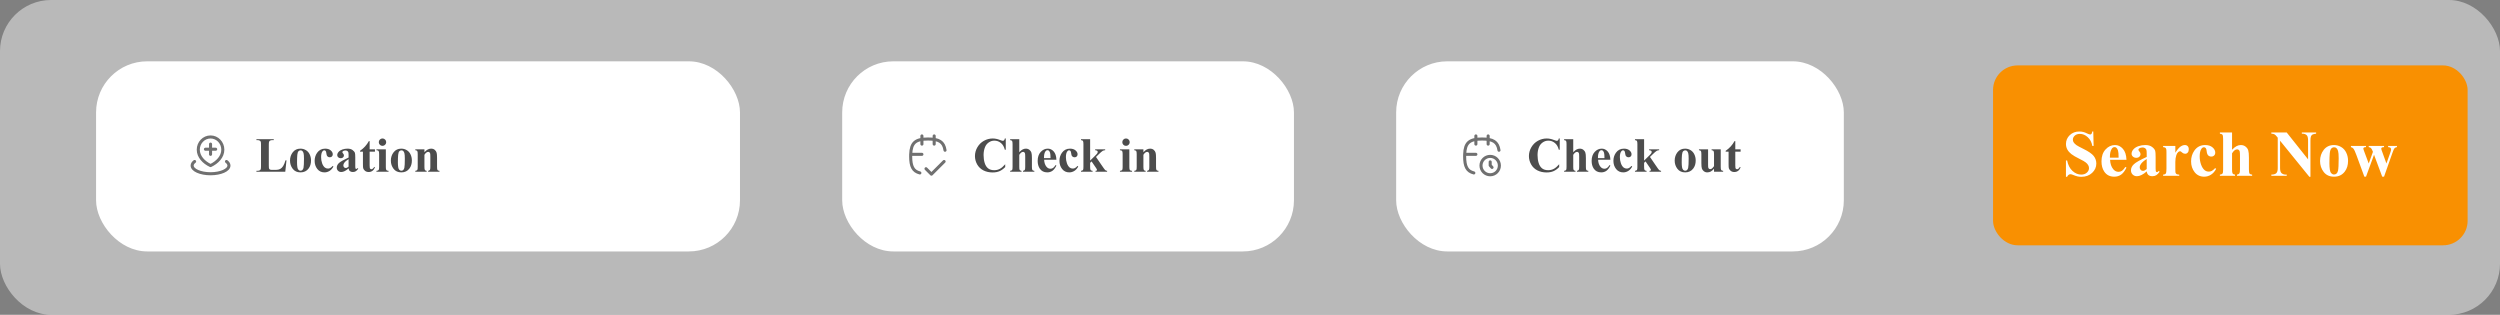 <svg width="1223" height="154" viewBox="0 0 1223 154" fill="none" xmlns="http://www.w3.org/2000/svg">
<rect x="0" y="0" width="1223" height="154" fill="#808080" stroke="none"/>
<rect width="1223" height="154" rx="25" fill="white" fill-opacity="0.45"/>
<rect x="47" y="30" width="315" height="93" rx="25" fill="white"/>
<g opacity="0.7">
<path d="M95.204 79C94.438 79.588 94 80.271 94 81C94 83.209 98.029 85 103 85C107.971 85 112 83.209 112 81C112 80.271 111.562 79.588 110.796 79M103 70.5V75.5M100.5 73H105.5M109 73.222C109 76.659 106.314 79.444 103 81C99.686 79.444 97 76.659 97 73.222C97 69.786 99.686 67 103 67C106.314 67 109 69.786 109 73.222Z" stroke="black" stroke-opacity="0.8" stroke-width="1.5" stroke-linecap="round" stroke-linejoin="round"/>
<path d="M140.152 78.422L139.555 84H125.445V83.566H125.973C126.434 83.566 126.805 83.484 127.086 83.32C127.289 83.211 127.445 83.023 127.555 82.758C127.641 82.57 127.684 82.078 127.684 81.281V70.828C127.684 70.016 127.641 69.508 127.555 69.305C127.469 69.102 127.293 68.926 127.027 68.777C126.77 68.621 126.418 68.543 125.973 68.543H125.445V68.109H133.918V68.543H133.227C132.766 68.543 132.395 68.625 132.113 68.789C131.91 68.898 131.75 69.086 131.633 69.352C131.547 69.539 131.504 70.031 131.504 70.828V80.953C131.504 81.766 131.551 82.285 131.645 82.512C131.738 82.731 131.922 82.894 132.195 83.004C132.391 83.074 132.863 83.109 133.613 83.109H134.938C135.781 83.109 136.484 82.961 137.047 82.664C137.609 82.367 138.094 81.898 138.5 81.258C138.914 80.617 139.305 79.672 139.672 78.422H140.152ZM146.984 72.715C147.938 72.715 148.824 72.961 149.645 73.453C150.465 73.945 151.086 74.644 151.508 75.551C151.938 76.457 152.152 77.449 152.152 78.527C152.152 80.082 151.758 81.383 150.969 82.43C150.016 83.695 148.699 84.328 147.02 84.328C145.371 84.328 144.102 83.75 143.211 82.594C142.32 81.438 141.875 80.098 141.875 78.574C141.875 77.004 142.328 75.637 143.234 74.473C144.148 73.301 145.398 72.715 146.984 72.715ZM147.031 73.547C146.633 73.547 146.289 73.699 146 74.004C145.719 74.301 145.531 74.894 145.438 75.785C145.352 76.668 145.309 77.898 145.309 79.477C145.309 80.312 145.363 81.094 145.473 81.82C145.559 82.375 145.742 82.797 146.023 83.086C146.305 83.375 146.625 83.519 146.984 83.519C147.336 83.519 147.629 83.422 147.863 83.227C148.168 82.961 148.371 82.59 148.473 82.113C148.629 81.371 148.707 79.871 148.707 77.613C148.707 76.285 148.633 75.375 148.484 74.883C148.336 74.383 148.117 74.019 147.828 73.793C147.625 73.629 147.359 73.547 147.031 73.547ZM162.758 81.176L163.121 81.457C162.605 82.426 161.961 83.148 161.188 83.625C160.422 84.094 159.605 84.328 158.738 84.328C157.277 84.328 156.109 83.777 155.234 82.676C154.359 81.574 153.922 80.25 153.922 78.703C153.922 77.211 154.32 75.898 155.117 74.766C156.078 73.398 157.402 72.715 159.09 72.715C160.223 72.715 161.121 73 161.785 73.57C162.457 74.141 162.793 74.777 162.793 75.481C162.793 75.926 162.656 76.281 162.383 76.547C162.117 76.812 161.766 76.945 161.328 76.945C160.867 76.945 160.484 76.793 160.18 76.488C159.883 76.184 159.699 75.641 159.629 74.859C159.582 74.367 159.469 74.023 159.289 73.828C159.109 73.633 158.898 73.535 158.656 73.535C158.281 73.535 157.961 73.734 157.695 74.133C157.289 74.734 157.086 75.656 157.086 76.898C157.086 77.93 157.25 78.918 157.578 79.863C157.906 80.801 158.355 81.5 158.926 81.961C159.355 82.297 159.863 82.465 160.449 82.465C160.832 82.465 161.195 82.375 161.539 82.195C161.883 82.016 162.289 81.676 162.758 81.176ZM170.527 82.383C169.191 83.562 167.992 84.152 166.93 84.152C166.305 84.152 165.785 83.949 165.371 83.543C164.957 83.129 164.75 82.613 164.75 81.996C164.75 81.16 165.109 80.41 165.828 79.746C166.547 79.074 168.113 78.184 170.527 77.074V75.973C170.527 75.144 170.48 74.625 170.387 74.414C170.301 74.195 170.133 74.008 169.883 73.852C169.633 73.688 169.352 73.606 169.039 73.606C168.531 73.606 168.113 73.719 167.785 73.945C167.582 74.086 167.48 74.25 167.48 74.438C167.48 74.602 167.59 74.805 167.809 75.047C168.105 75.383 168.254 75.707 168.254 76.019C168.254 76.402 168.109 76.731 167.82 77.004C167.539 77.269 167.168 77.402 166.707 77.402C166.215 77.402 165.801 77.254 165.465 76.957C165.137 76.66 164.973 76.312 164.973 75.914C164.973 75.352 165.195 74.816 165.641 74.309C166.086 73.793 166.707 73.398 167.504 73.125C168.301 72.852 169.129 72.715 169.988 72.715C171.027 72.715 171.848 72.938 172.449 73.383C173.059 73.82 173.453 74.297 173.633 74.812C173.742 75.141 173.797 75.894 173.797 77.074V81.328C173.797 81.828 173.816 82.144 173.855 82.277C173.895 82.402 173.953 82.496 174.031 82.559C174.109 82.621 174.199 82.652 174.301 82.652C174.504 82.652 174.711 82.508 174.922 82.219L175.273 82.5C174.883 83.078 174.477 83.5 174.055 83.766C173.641 84.023 173.168 84.152 172.637 84.152C172.012 84.152 171.523 84.008 171.172 83.719C170.82 83.422 170.605 82.977 170.527 82.383ZM170.527 81.527V77.859C169.582 78.414 168.879 79.008 168.418 79.641C168.113 80.062 167.961 80.488 167.961 80.918C167.961 81.277 168.09 81.594 168.348 81.867C168.543 82.078 168.816 82.184 169.168 82.184C169.559 82.184 170.012 81.965 170.527 81.527ZM180.828 69.035V73.043H183.43V74.203H180.828V80.965C180.828 81.598 180.855 82.008 180.91 82.195C180.973 82.375 181.078 82.523 181.227 82.641C181.375 82.75 181.512 82.805 181.637 82.805C182.145 82.805 182.625 82.418 183.078 81.644L183.43 81.902C182.797 83.402 181.77 84.152 180.348 84.152C179.652 84.152 179.062 83.961 178.578 83.578C178.102 83.188 177.797 82.754 177.664 82.277C177.586 82.012 177.547 81.293 177.547 80.121V74.203H176.117V73.793C177.102 73.098 177.938 72.367 178.625 71.602C179.32 70.836 179.926 69.981 180.441 69.035H180.828ZM187.109 67.734C187.617 67.734 188.047 67.914 188.398 68.273C188.75 68.625 188.926 69.051 188.926 69.551C188.926 70.051 188.746 70.477 188.387 70.828C188.035 71.18 187.609 71.356 187.109 71.356C186.609 71.356 186.184 71.18 185.832 70.828C185.48 70.477 185.305 70.051 185.305 69.551C185.305 69.051 185.48 68.625 185.832 68.273C186.184 67.914 186.609 67.734 187.109 67.734ZM188.75 73.043V81.727C188.75 82.5 188.84 82.996 189.02 83.215C189.199 83.426 189.551 83.547 190.074 83.578V84H184.156V83.578C184.641 83.562 185 83.422 185.234 83.156C185.391 82.977 185.469 82.5 185.469 81.727V75.328C185.469 74.555 185.379 74.062 185.199 73.852C185.02 73.633 184.672 73.508 184.156 73.477V73.043H188.75ZM196.32 72.715C197.273 72.715 198.16 72.961 198.98 73.453C199.801 73.945 200.422 74.644 200.844 75.551C201.273 76.457 201.488 77.449 201.488 78.527C201.488 80.082 201.094 81.383 200.305 82.43C199.352 83.695 198.035 84.328 196.355 84.328C194.707 84.328 193.438 83.75 192.547 82.594C191.656 81.438 191.211 80.098 191.211 78.574C191.211 77.004 191.664 75.637 192.57 74.473C193.484 73.301 194.734 72.715 196.32 72.715ZM196.367 73.547C195.969 73.547 195.625 73.699 195.336 74.004C195.055 74.301 194.867 74.894 194.773 75.785C194.688 76.668 194.645 77.898 194.645 79.477C194.645 80.312 194.699 81.094 194.809 81.82C194.895 82.375 195.078 82.797 195.359 83.086C195.641 83.375 195.961 83.519 196.32 83.519C196.672 83.519 196.965 83.422 197.199 83.227C197.504 82.961 197.707 82.59 197.809 82.113C197.965 81.371 198.043 79.871 198.043 77.613C198.043 76.285 197.969 75.375 197.82 74.883C197.672 74.383 197.453 74.019 197.164 73.793C196.961 73.629 196.695 73.547 196.367 73.547ZM207.629 73.043V74.461C208.191 73.852 208.73 73.41 209.246 73.137C209.762 72.856 210.316 72.715 210.91 72.715C211.621 72.715 212.211 72.914 212.68 73.312C213.148 73.703 213.461 74.191 213.617 74.777C213.742 75.223 213.805 76.078 213.805 77.344V81.609C213.805 82.453 213.879 82.981 214.027 83.191C214.184 83.394 214.504 83.523 214.988 83.578V84H209.445V83.578C209.859 83.523 210.156 83.352 210.336 83.062C210.461 82.867 210.523 82.383 210.523 81.609V76.734C210.523 75.836 210.488 75.269 210.418 75.035C210.348 74.801 210.227 74.621 210.055 74.496C209.891 74.363 209.707 74.297 209.504 74.297C208.832 74.297 208.207 74.777 207.629 75.738V81.609C207.629 82.43 207.703 82.949 207.852 83.168C208.008 83.387 208.293 83.523 208.707 83.578V84H203.164V83.578C203.625 83.531 203.953 83.383 204.148 83.133C204.281 82.961 204.348 82.453 204.348 81.609V75.422C204.348 74.594 204.27 74.078 204.113 73.875C203.965 73.672 203.648 73.539 203.164 73.477V73.043H207.629Z" fill="black"/>
</g>
<rect x="412" y="30" width="221" height="93" rx="25" fill="white"/>
<g opacity="0.7">
<path d="M461.857 79L455.657 85.2L453 82.543M457 66.5V70.5M451 66.5V70.5M451 75.5H445.517M445.517 75.5C445.506 75.821 445.5 76.154 445.5 76.5C445.5 81.409 446.641 83.752 450 84.604M445.517 75.5C445.726 69.793 447.846 68 454 68C459.368 68 461.667 69.364 462.305 73.5" stroke="black" stroke-opacity="0.8" stroke-width="1.5" stroke-linecap="round" stroke-linejoin="round"/>
<path d="M492.02 67.746V73.254H491.562C491.219 71.816 490.578 70.715 489.641 69.949C488.703 69.184 487.641 68.801 486.453 68.801C485.461 68.801 484.551 69.086 483.723 69.656C482.895 70.227 482.289 70.973 481.906 71.894C481.414 73.074 481.168 74.387 481.168 75.832C481.168 77.254 481.348 78.551 481.707 79.723C482.066 80.887 482.629 81.769 483.395 82.371C484.16 82.965 485.152 83.262 486.371 83.262C487.371 83.262 488.285 83.043 489.113 82.606C489.949 82.168 490.828 81.414 491.75 80.344V81.715C490.859 82.644 489.93 83.32 488.961 83.742C488 84.156 486.875 84.363 485.586 84.363C483.891 84.363 482.383 84.023 481.062 83.344C479.75 82.664 478.734 81.688 478.016 80.414C477.305 79.141 476.949 77.785 476.949 76.348C476.949 74.832 477.344 73.394 478.133 72.035C478.93 70.676 480 69.621 481.344 68.871C482.695 68.121 484.129 67.746 485.645 67.746C486.762 67.746 487.941 67.988 489.184 68.473C489.902 68.754 490.359 68.894 490.555 68.894C490.805 68.894 491.02 68.805 491.199 68.625C491.387 68.438 491.508 68.144 491.562 67.746H492.02ZM498.629 68.109V74.449C499.23 73.816 499.781 73.371 500.281 73.113C500.781 72.848 501.301 72.715 501.84 72.715C502.527 72.715 503.113 72.91 503.598 73.301C504.09 73.691 504.414 74.152 504.57 74.684C504.734 75.207 504.816 76.094 504.816 77.344V81.621C504.816 82.457 504.895 82.981 505.051 83.191C505.207 83.394 505.523 83.523 506 83.578V84H500.445V83.578C500.836 83.523 501.129 83.367 501.324 83.109C501.465 82.906 501.535 82.41 501.535 81.621V76.734C501.535 75.828 501.5 75.262 501.43 75.035C501.359 74.801 501.238 74.621 501.066 74.496C500.902 74.363 500.715 74.297 500.504 74.297C500.191 74.297 499.887 74.406 499.59 74.625C499.293 74.836 498.973 75.211 498.629 75.75V81.621C498.629 82.402 498.688 82.891 498.805 83.086C498.953 83.352 499.258 83.516 499.719 83.578V84H494.164V83.578C494.625 83.531 494.953 83.383 495.148 83.133C495.281 82.961 495.348 82.457 495.348 81.621V70.488C495.348 69.66 495.27 69.144 495.113 68.941C494.965 68.738 494.648 68.606 494.164 68.543V68.109H498.629ZM516.793 78.129H510.781C510.852 79.582 511.238 80.731 511.941 81.574C512.48 82.223 513.129 82.547 513.887 82.547C514.355 82.547 514.781 82.418 515.164 82.16C515.547 81.894 515.957 81.422 516.395 80.742L516.793 81C516.199 82.211 515.543 83.07 514.824 83.578C514.105 84.078 513.273 84.328 512.328 84.328C510.703 84.328 509.473 83.703 508.637 82.453C507.965 81.445 507.629 80.195 507.629 78.703C507.629 76.875 508.121 75.422 509.105 74.344C510.098 73.258 511.258 72.715 512.586 72.715C513.695 72.715 514.656 73.172 515.469 74.086C516.289 74.992 516.73 76.34 516.793 78.129ZM513.91 77.344C513.91 76.086 513.84 75.223 513.699 74.754C513.566 74.285 513.355 73.93 513.066 73.688C512.902 73.547 512.684 73.477 512.41 73.477C512.004 73.477 511.672 73.676 511.414 74.074C510.953 74.769 510.723 75.723 510.723 76.934V77.344H513.91ZM527.117 81.176L527.48 81.457C526.965 82.426 526.32 83.148 525.547 83.625C524.781 84.094 523.965 84.328 523.098 84.328C521.637 84.328 520.469 83.777 519.594 82.676C518.719 81.574 518.281 80.25 518.281 78.703C518.281 77.211 518.68 75.898 519.477 74.766C520.438 73.398 521.762 72.715 523.449 72.715C524.582 72.715 525.48 73 526.145 73.57C526.816 74.141 527.152 74.777 527.152 75.481C527.152 75.926 527.016 76.281 526.742 76.547C526.477 76.812 526.125 76.945 525.688 76.945C525.227 76.945 524.844 76.793 524.539 76.488C524.242 76.184 524.059 75.641 523.988 74.859C523.941 74.367 523.828 74.023 523.648 73.828C523.469 73.633 523.258 73.535 523.016 73.535C522.641 73.535 522.32 73.734 522.055 74.133C521.648 74.734 521.445 75.656 521.445 76.898C521.445 77.93 521.609 78.918 521.938 79.863C522.266 80.801 522.715 81.5 523.285 81.961C523.715 82.297 524.223 82.465 524.809 82.465C525.191 82.465 525.555 82.375 525.898 82.195C526.242 82.016 526.648 81.676 527.117 81.176ZM533.293 68.109V78.562L535.836 76.066C536.359 75.559 536.684 75.191 536.809 74.965C536.941 74.738 537.008 74.519 537.008 74.309C537.008 74.098 536.922 73.922 536.75 73.781C536.578 73.641 536.242 73.539 535.742 73.477V73.043H540.652V73.477C540.184 73.5 539.773 73.613 539.422 73.816C539.07 74.012 538.383 74.609 537.359 75.609L536.164 76.781L538.742 80.555C539.781 82.086 540.398 82.945 540.594 83.133C540.859 83.398 541.195 83.547 541.602 83.578V84H535.941V83.578C536.191 83.578 536.371 83.531 536.48 83.438C536.598 83.344 536.656 83.242 536.656 83.133C536.656 82.953 536.492 82.621 536.164 82.137L533.996 78.961L533.293 79.652V81.621C533.293 82.457 533.371 82.981 533.527 83.191C533.684 83.394 534.004 83.523 534.488 83.578V84H528.828V83.578C529.289 83.531 529.617 83.383 529.812 83.133C529.945 82.961 530.012 82.457 530.012 81.621V70.488C530.012 69.66 529.934 69.144 529.777 68.941C529.629 68.738 529.312 68.606 528.828 68.543V68.109H533.293ZM550.836 67.734C551.344 67.734 551.773 67.914 552.125 68.273C552.477 68.625 552.652 69.051 552.652 69.551C552.652 70.051 552.473 70.477 552.113 70.828C551.762 71.18 551.336 71.356 550.836 71.356C550.336 71.356 549.91 71.18 549.559 70.828C549.207 70.477 549.031 70.051 549.031 69.551C549.031 69.051 549.207 68.625 549.559 68.273C549.91 67.914 550.336 67.734 550.836 67.734ZM552.477 73.043V81.727C552.477 82.5 552.566 82.996 552.746 83.215C552.926 83.426 553.277 83.547 553.801 83.578V84H547.883V83.578C548.367 83.562 548.727 83.422 548.961 83.156C549.117 82.977 549.195 82.5 549.195 81.727V75.328C549.195 74.555 549.105 74.062 548.926 73.852C548.746 73.633 548.398 73.508 547.883 73.477V73.043H552.477ZM559.355 73.043V74.461C559.918 73.852 560.457 73.41 560.973 73.137C561.488 72.856 562.043 72.715 562.637 72.715C563.348 72.715 563.938 72.914 564.406 73.312C564.875 73.703 565.188 74.191 565.344 74.777C565.469 75.223 565.531 76.078 565.531 77.344V81.609C565.531 82.453 565.605 82.981 565.754 83.191C565.91 83.394 566.23 83.523 566.715 83.578V84H561.172V83.578C561.586 83.523 561.883 83.352 562.062 83.062C562.188 82.867 562.25 82.383 562.25 81.609V76.734C562.25 75.836 562.215 75.269 562.145 75.035C562.074 74.801 561.953 74.621 561.781 74.496C561.617 74.363 561.434 74.297 561.23 74.297C560.559 74.297 559.934 74.777 559.355 75.738V81.609C559.355 82.43 559.43 82.949 559.578 83.168C559.734 83.387 560.02 83.523 560.434 83.578V84H554.891V83.578C555.352 83.531 555.68 83.383 555.875 83.133C556.008 82.961 556.074 82.453 556.074 81.609V75.422C556.074 74.594 555.996 74.078 555.84 73.875C555.691 73.672 555.375 73.539 554.891 73.477V73.043H559.355Z" fill="black"/>
</g>
<rect x="683" y="30" width="219" height="93" rx="25" fill="white"/>
<g opacity="0.7">
<path d="M729 79.2V80.888L729.9 81.9M728 66.5V70.5M722 66.5V70.5M722 75.5H716.517M716.517 75.5C716.506 75.821 716.5 76.154 716.5 76.5C716.5 81.409 717.641 83.752 721 84.604M716.517 75.5C716.726 69.793 718.846 68 725 68C730.368 68 732.667 69.364 733.305 73.5M733.5 81C733.5 83.485 731.485 85.5 729 85.5C726.515 85.5 724.5 83.485 724.5 81C724.5 78.515 726.515 76.5 729 76.5C731.485 76.5 733.5 78.515 733.5 81Z" stroke="black" stroke-opacity="0.8" stroke-width="1.5" stroke-linecap="round" stroke-linejoin="round"/>
<path d="M763.02 67.746V73.254H762.562C762.219 71.816 761.578 70.715 760.641 69.949C759.703 69.184 758.641 68.801 757.453 68.801C756.461 68.801 755.551 69.086 754.723 69.656C753.895 70.227 753.289 70.973 752.906 71.894C752.414 73.074 752.168 74.387 752.168 75.832C752.168 77.254 752.348 78.551 752.707 79.723C753.066 80.887 753.629 81.769 754.395 82.371C755.16 82.965 756.152 83.262 757.371 83.262C758.371 83.262 759.285 83.043 760.113 82.606C760.949 82.168 761.828 81.414 762.75 80.344V81.715C761.859 82.644 760.93 83.32 759.961 83.742C759 84.156 757.875 84.363 756.586 84.363C754.891 84.363 753.383 84.023 752.062 83.344C750.75 82.664 749.734 81.688 749.016 80.414C748.305 79.141 747.949 77.785 747.949 76.348C747.949 74.832 748.344 73.394 749.133 72.035C749.93 70.676 751 69.621 752.344 68.871C753.695 68.121 755.129 67.746 756.645 67.746C757.762 67.746 758.941 67.988 760.184 68.473C760.902 68.754 761.359 68.894 761.555 68.894C761.805 68.894 762.02 68.805 762.199 68.625C762.387 68.438 762.508 68.144 762.562 67.746H763.02ZM769.629 68.109V74.449C770.23 73.816 770.781 73.371 771.281 73.113C771.781 72.848 772.301 72.715 772.84 72.715C773.527 72.715 774.113 72.91 774.598 73.301C775.09 73.691 775.414 74.152 775.57 74.684C775.734 75.207 775.816 76.094 775.816 77.344V81.621C775.816 82.457 775.895 82.981 776.051 83.191C776.207 83.394 776.523 83.523 777 83.578V84H771.445V83.578C771.836 83.523 772.129 83.367 772.324 83.109C772.465 82.906 772.535 82.41 772.535 81.621V76.734C772.535 75.828 772.5 75.262 772.43 75.035C772.359 74.801 772.238 74.621 772.066 74.496C771.902 74.363 771.715 74.297 771.504 74.297C771.191 74.297 770.887 74.406 770.59 74.625C770.293 74.836 769.973 75.211 769.629 75.75V81.621C769.629 82.402 769.688 82.891 769.805 83.086C769.953 83.352 770.258 83.516 770.719 83.578V84H765.164V83.578C765.625 83.531 765.953 83.383 766.148 83.133C766.281 82.961 766.348 82.457 766.348 81.621V70.488C766.348 69.66 766.27 69.144 766.113 68.941C765.965 68.738 765.648 68.606 765.164 68.543V68.109H769.629ZM787.793 78.129H781.781C781.852 79.582 782.238 80.731 782.941 81.574C783.48 82.223 784.129 82.547 784.887 82.547C785.355 82.547 785.781 82.418 786.164 82.16C786.547 81.894 786.957 81.422 787.395 80.742L787.793 81C787.199 82.211 786.543 83.07 785.824 83.578C785.105 84.078 784.273 84.328 783.328 84.328C781.703 84.328 780.473 83.703 779.637 82.453C778.965 81.445 778.629 80.195 778.629 78.703C778.629 76.875 779.121 75.422 780.105 74.344C781.098 73.258 782.258 72.715 783.586 72.715C784.695 72.715 785.656 73.172 786.469 74.086C787.289 74.992 787.73 76.34 787.793 78.129ZM784.91 77.344C784.91 76.086 784.84 75.223 784.699 74.754C784.566 74.285 784.355 73.93 784.066 73.688C783.902 73.547 783.684 73.477 783.41 73.477C783.004 73.477 782.672 73.676 782.414 74.074C781.953 74.769 781.723 75.723 781.723 76.934V77.344H784.91ZM798.117 81.176L798.48 81.457C797.965 82.426 797.32 83.148 796.547 83.625C795.781 84.094 794.965 84.328 794.098 84.328C792.637 84.328 791.469 83.777 790.594 82.676C789.719 81.574 789.281 80.25 789.281 78.703C789.281 77.211 789.68 75.898 790.477 74.766C791.438 73.398 792.762 72.715 794.449 72.715C795.582 72.715 796.48 73 797.145 73.57C797.816 74.141 798.152 74.777 798.152 75.481C798.152 75.926 798.016 76.281 797.742 76.547C797.477 76.812 797.125 76.945 796.688 76.945C796.227 76.945 795.844 76.793 795.539 76.488C795.242 76.184 795.059 75.641 794.988 74.859C794.941 74.367 794.828 74.023 794.648 73.828C794.469 73.633 794.258 73.535 794.016 73.535C793.641 73.535 793.32 73.734 793.055 74.133C792.648 74.734 792.445 75.656 792.445 76.898C792.445 77.93 792.609 78.918 792.938 79.863C793.266 80.801 793.715 81.5 794.285 81.961C794.715 82.297 795.223 82.465 795.809 82.465C796.191 82.465 796.555 82.375 796.898 82.195C797.242 82.016 797.648 81.676 798.117 81.176ZM804.293 68.109V78.562L806.836 76.066C807.359 75.559 807.684 75.191 807.809 74.965C807.941 74.738 808.008 74.519 808.008 74.309C808.008 74.098 807.922 73.922 807.75 73.781C807.578 73.641 807.242 73.539 806.742 73.477V73.043H811.652V73.477C811.184 73.5 810.773 73.613 810.422 73.816C810.07 74.012 809.383 74.609 808.359 75.609L807.164 76.781L809.742 80.555C810.781 82.086 811.398 82.945 811.594 83.133C811.859 83.398 812.195 83.547 812.602 83.578V84H806.941V83.578C807.191 83.578 807.371 83.531 807.48 83.438C807.598 83.344 807.656 83.242 807.656 83.133C807.656 82.953 807.492 82.621 807.164 82.137L804.996 78.961L804.293 79.652V81.621C804.293 82.457 804.371 82.981 804.527 83.191C804.684 83.394 805.004 83.523 805.488 83.578V84H799.828V83.578C800.289 83.531 800.617 83.383 800.812 83.133C800.945 82.961 801.012 82.457 801.012 81.621V70.488C801.012 69.66 800.934 69.144 800.777 68.941C800.629 68.738 800.312 68.606 799.828 68.543V68.109H804.293ZM824.367 72.715C825.32 72.715 826.207 72.961 827.027 73.453C827.848 73.945 828.469 74.644 828.891 75.551C829.32 76.457 829.535 77.449 829.535 78.527C829.535 80.082 829.141 81.383 828.352 82.43C827.398 83.695 826.082 84.328 824.402 84.328C822.754 84.328 821.484 83.75 820.594 82.594C819.703 81.438 819.258 80.098 819.258 78.574C819.258 77.004 819.711 75.637 820.617 74.473C821.531 73.301 822.781 72.715 824.367 72.715ZM824.414 73.547C824.016 73.547 823.672 73.699 823.383 74.004C823.102 74.301 822.914 74.894 822.82 75.785C822.734 76.668 822.691 77.898 822.691 79.477C822.691 80.312 822.746 81.094 822.855 81.82C822.941 82.375 823.125 82.797 823.406 83.086C823.688 83.375 824.008 83.519 824.367 83.519C824.719 83.519 825.012 83.422 825.246 83.227C825.551 82.961 825.754 82.59 825.855 82.113C826.012 81.371 826.09 79.871 826.09 77.613C826.09 76.285 826.016 75.375 825.867 74.883C825.719 74.383 825.5 74.019 825.211 73.793C825.008 73.629 824.742 73.547 824.414 73.547ZM841.781 73.043V81.621C841.781 82.457 841.859 82.981 842.016 83.191C842.172 83.394 842.488 83.523 842.965 83.578V84H838.5V82.535C837.977 83.16 837.453 83.617 836.93 83.906C836.406 84.188 835.82 84.328 835.172 84.328C834.555 84.328 834.004 84.141 833.52 83.766C833.043 83.383 832.723 82.938 832.559 82.43C832.395 81.922 832.312 81.035 832.312 79.769V75.422C832.312 74.594 832.234 74.078 832.078 73.875C831.93 73.672 831.613 73.539 831.129 73.477V73.043H835.594V80.531C835.594 81.312 835.629 81.816 835.699 82.043C835.777 82.269 835.895 82.441 836.051 82.559C836.215 82.676 836.402 82.734 836.613 82.734C836.895 82.734 837.148 82.66 837.375 82.512C837.688 82.309 838.062 81.898 838.5 81.281V75.422C838.5 74.594 838.422 74.078 838.266 73.875C838.117 73.672 837.801 73.539 837.316 73.477V73.043H841.781ZM848.906 69.035V73.043H851.508V74.203H848.906V80.965C848.906 81.598 848.934 82.008 848.988 82.195C849.051 82.375 849.156 82.523 849.305 82.641C849.453 82.75 849.59 82.805 849.715 82.805C850.223 82.805 850.703 82.418 851.156 81.644L851.508 81.902C850.875 83.402 849.848 84.152 848.426 84.152C847.73 84.152 847.141 83.961 846.656 83.578C846.18 83.188 845.875 82.754 845.742 82.277C845.664 82.012 845.625 81.293 845.625 80.121V74.203H844.195V73.793C845.18 73.098 846.016 72.367 846.703 71.602C847.398 70.836 848.004 69.981 848.52 69.035H848.906Z" fill="black"/>
</g>
<rect x="975" y="32" width="232.163" height="88" rx="12" fill="#F99001"/>
<path d="M1024.03 64.328L1024.2 71.391H1023.56C1023.26 69.62 1022.52 68.198 1021.33 67.125C1020.15 66.042 1018.88 65.5 1017.5 65.5C1016.44 65.5 1015.59 65.787 1014.97 66.359C1014.35 66.922 1014.05 67.573 1014.05 68.312C1014.05 68.781 1014.16 69.198 1014.38 69.562C1014.68 70.052 1015.16 70.537 1015.83 71.016C1016.32 71.359 1017.45 71.969 1019.22 72.844C1021.7 74.062 1023.37 75.213 1024.23 76.297C1025.09 77.38 1025.52 78.62 1025.52 80.016C1025.52 81.787 1024.82 83.312 1023.44 84.594C1022.06 85.865 1020.31 86.5 1018.19 86.5C1017.52 86.5 1016.89 86.432 1016.3 86.297C1015.7 86.162 1014.96 85.906 1014.06 85.531C1013.56 85.323 1013.15 85.219 1012.83 85.219C1012.56 85.219 1012.27 85.323 1011.97 85.531C1011.67 85.74 1011.42 86.057 1011.23 86.484H1010.66V78.484H1011.23C1011.69 80.734 1012.57 82.453 1013.88 83.641C1015.19 84.818 1016.6 85.406 1018.11 85.406C1019.28 85.406 1020.2 85.088 1020.89 84.453C1021.59 83.818 1021.94 83.078 1021.94 82.234C1021.94 81.734 1021.8 81.25 1021.53 80.781C1021.27 80.312 1020.87 79.87 1020.33 79.453C1019.79 79.026 1018.83 78.474 1017.45 77.797C1015.53 76.849 1014.14 76.042 1013.3 75.375C1012.45 74.708 1011.8 73.963 1011.34 73.141C1010.9 72.318 1010.67 71.412 1010.67 70.422C1010.67 68.734 1011.29 67.297 1012.53 66.109C1013.77 64.922 1015.33 64.328 1017.22 64.328C1017.91 64.328 1018.57 64.412 1019.22 64.578C1019.71 64.703 1020.3 64.938 1021 65.281C1021.71 65.615 1022.2 65.781 1022.48 65.781C1022.76 65.781 1022.97 65.698 1023.12 65.531C1023.28 65.365 1023.43 64.963 1023.56 64.328H1024.03ZM1040.27 78.172H1032.25C1032.34 80.109 1032.86 81.641 1033.8 82.766C1034.52 83.63 1035.38 84.062 1036.39 84.062C1037.02 84.062 1037.58 83.891 1038.09 83.547C1038.6 83.193 1039.15 82.562 1039.73 81.656L1040.27 82C1039.47 83.615 1038.6 84.76 1037.64 85.438C1036.68 86.104 1035.57 86.438 1034.31 86.438C1032.15 86.438 1030.51 85.604 1029.39 83.938C1028.49 82.594 1028.05 80.927 1028.05 78.938C1028.05 76.5 1028.7 74.562 1030.02 73.125C1031.34 71.677 1032.89 70.953 1034.66 70.953C1036.14 70.953 1037.42 71.562 1038.5 72.781C1039.59 73.99 1040.18 75.787 1040.27 78.172ZM1036.42 77.125C1036.42 75.448 1036.33 74.297 1036.14 73.672C1035.96 73.047 1035.68 72.573 1035.3 72.25C1035.08 72.062 1034.79 71.969 1034.42 71.969C1033.88 71.969 1033.44 72.234 1033.09 72.766C1032.48 73.693 1032.17 74.963 1032.17 76.578V77.125H1036.42ZM1050.17 83.844C1048.39 85.417 1046.79 86.203 1045.38 86.203C1044.54 86.203 1043.85 85.932 1043.3 85.391C1042.74 84.838 1042.47 84.151 1042.47 83.328C1042.47 82.213 1042.95 81.213 1043.91 80.328C1044.86 79.432 1046.95 78.245 1050.17 76.766V75.297C1050.17 74.193 1050.11 73.5 1049.98 73.219C1049.87 72.927 1049.65 72.677 1049.31 72.469C1048.98 72.25 1048.6 72.141 1048.19 72.141C1047.51 72.141 1046.95 72.292 1046.52 72.594C1046.24 72.781 1046.11 73 1046.11 73.25C1046.11 73.469 1046.26 73.74 1046.55 74.062C1046.94 74.51 1047.14 74.943 1047.14 75.359C1047.14 75.87 1046.95 76.307 1046.56 76.672C1046.19 77.026 1045.69 77.203 1045.08 77.203C1044.42 77.203 1043.87 77.005 1043.42 76.609C1042.98 76.213 1042.77 75.75 1042.77 75.219C1042.77 74.469 1043.06 73.755 1043.66 73.078C1044.25 72.391 1045.08 71.865 1046.14 71.5C1047.2 71.135 1048.31 70.953 1049.45 70.953C1050.84 70.953 1051.93 71.25 1052.73 71.844C1053.55 72.427 1054.07 73.062 1054.31 73.75C1054.46 74.188 1054.53 75.193 1054.53 76.766V82.438C1054.53 83.104 1054.56 83.526 1054.61 83.703C1054.66 83.87 1054.74 83.995 1054.84 84.078C1054.95 84.162 1055.07 84.203 1055.2 84.203C1055.47 84.203 1055.75 84.01 1056.03 83.625L1056.5 84C1055.98 84.771 1055.44 85.333 1054.88 85.688C1054.32 86.031 1053.69 86.203 1052.98 86.203C1052.15 86.203 1051.5 86.01 1051.03 85.625C1050.56 85.229 1050.28 84.635 1050.17 83.844ZM1050.17 82.703V77.812C1048.91 78.552 1047.97 79.344 1047.36 80.188C1046.95 80.75 1046.75 81.318 1046.75 81.891C1046.75 82.37 1046.92 82.792 1047.27 83.156C1047.53 83.438 1047.89 83.578 1048.36 83.578C1048.88 83.578 1049.48 83.287 1050.17 82.703ZM1064.17 71.391V74.703C1065.14 73.193 1065.99 72.193 1066.72 71.703C1067.45 71.203 1068.15 70.953 1068.83 70.953C1069.41 70.953 1069.88 71.135 1070.22 71.5C1070.57 71.854 1070.75 72.359 1070.75 73.016C1070.75 73.713 1070.58 74.255 1070.23 74.641C1069.9 75.026 1069.49 75.219 1069.02 75.219C1068.46 75.219 1067.98 75.042 1067.58 74.688C1067.17 74.333 1066.93 74.135 1066.86 74.094C1066.76 74.031 1066.64 74 1066.5 74C1066.2 74 1065.91 74.115 1065.64 74.344C1065.21 74.698 1064.89 75.203 1064.67 75.859C1064.34 76.87 1064.17 77.984 1064.17 79.203V82.562L1064.19 83.438C1064.19 84.031 1064.22 84.412 1064.3 84.578C1064.42 84.859 1064.6 85.068 1064.84 85.203C1065.09 85.328 1065.51 85.406 1066.09 85.438V86H1058.2V85.438C1058.84 85.385 1059.27 85.213 1059.48 84.922C1059.71 84.62 1059.83 83.833 1059.83 82.562V74.484C1059.83 73.651 1059.79 73.12 1059.7 72.891C1059.6 72.599 1059.45 72.385 1059.25 72.25C1059.05 72.115 1058.7 72.021 1058.2 71.969V71.391H1064.17ZM1083.66 82.234L1084.14 82.609C1083.45 83.901 1082.59 84.865 1081.56 85.5C1080.54 86.125 1079.45 86.438 1078.3 86.438C1076.35 86.438 1074.79 85.703 1073.62 84.234C1072.46 82.766 1071.88 81 1071.88 78.938C1071.88 76.948 1072.41 75.198 1073.47 73.688C1074.75 71.865 1076.52 70.953 1078.77 70.953C1080.28 70.953 1081.47 71.333 1082.36 72.094C1083.26 72.854 1083.7 73.703 1083.7 74.641C1083.7 75.234 1083.52 75.708 1083.16 76.062C1082.8 76.417 1082.33 76.594 1081.75 76.594C1081.14 76.594 1080.62 76.391 1080.22 75.984C1079.82 75.578 1079.58 74.854 1079.48 73.812C1079.42 73.156 1079.27 72.698 1079.03 72.438C1078.79 72.177 1078.51 72.047 1078.19 72.047C1077.69 72.047 1077.26 72.312 1076.91 72.844C1076.36 73.646 1076.09 74.875 1076.09 76.531C1076.09 77.906 1076.31 79.224 1076.75 80.484C1077.19 81.734 1077.79 82.667 1078.55 83.281C1079.12 83.729 1079.8 83.953 1080.58 83.953C1081.09 83.953 1081.57 83.833 1082.03 83.594C1082.49 83.354 1083.03 82.901 1083.66 82.234ZM1091.92 64.812V73.266C1092.72 72.422 1093.46 71.828 1094.12 71.484C1094.79 71.13 1095.48 70.953 1096.2 70.953C1097.12 70.953 1097.9 71.213 1098.55 71.734C1099.2 72.255 1099.64 72.87 1099.84 73.578C1100.06 74.276 1100.17 75.458 1100.17 77.125V82.828C1100.17 83.943 1100.28 84.641 1100.48 84.922C1100.69 85.193 1101.11 85.365 1101.75 85.438V86H1094.34V85.438C1094.86 85.365 1095.26 85.156 1095.52 84.812C1095.7 84.542 1095.8 83.88 1095.8 82.828V76.312C1095.8 75.104 1095.75 74.349 1095.66 74.047C1095.56 73.734 1095.4 73.495 1095.17 73.328C1094.95 73.151 1094.7 73.062 1094.42 73.062C1094.01 73.062 1093.6 73.208 1093.2 73.5C1092.81 73.781 1092.38 74.281 1091.92 75V82.828C1091.92 83.87 1092 84.521 1092.16 84.781C1092.35 85.135 1092.76 85.354 1093.38 85.438V86H1085.97V85.438C1086.58 85.375 1087.02 85.177 1087.28 84.844C1087.46 84.615 1087.55 83.943 1087.55 82.828V67.984C1087.55 66.88 1087.44 66.193 1087.23 65.922C1087.04 65.651 1086.61 65.474 1085.97 65.391V64.812H1091.92ZM1118.66 64.812L1129.11 77.953V68.844C1129.11 67.573 1128.93 66.713 1128.56 66.266C1128.06 65.662 1127.22 65.37 1126.05 65.391V64.812H1133.05V65.391C1132.15 65.505 1131.55 65.656 1131.23 65.844C1130.93 66.021 1130.69 66.318 1130.52 66.734C1130.35 67.141 1130.27 67.844 1130.27 68.844V86.484H1129.73L1115.41 68.844V82.312C1115.41 83.531 1115.68 84.354 1116.23 84.781C1116.8 85.208 1117.44 85.422 1118.16 85.422H1118.66V86H1111.14V85.422C1112.31 85.412 1113.12 85.172 1113.58 84.703C1114.04 84.234 1114.27 83.438 1114.27 82.312V67.359L1113.81 66.797C1113.36 66.234 1112.97 65.865 1112.62 65.688C1112.28 65.51 1111.79 65.412 1111.14 65.391V64.812H1118.66ZM1141.78 70.953C1143.05 70.953 1144.23 71.281 1145.33 71.938C1146.42 72.594 1147.25 73.526 1147.81 74.734C1148.39 75.943 1148.67 77.266 1148.67 78.703C1148.67 80.776 1148.15 82.51 1147.09 83.906C1145.82 85.594 1144.07 86.438 1141.83 86.438C1139.63 86.438 1137.94 85.667 1136.75 84.125C1135.56 82.583 1134.97 80.797 1134.97 78.766C1134.97 76.672 1135.57 74.849 1136.78 73.297C1138 71.734 1139.67 70.953 1141.78 70.953ZM1141.84 72.062C1141.31 72.062 1140.85 72.266 1140.47 72.672C1140.09 73.068 1139.84 73.859 1139.72 75.047C1139.6 76.224 1139.55 77.865 1139.55 79.969C1139.55 81.083 1139.62 82.125 1139.77 83.094C1139.88 83.833 1140.12 84.396 1140.5 84.781C1140.88 85.167 1141.3 85.359 1141.78 85.359C1142.25 85.359 1142.64 85.229 1142.95 84.969C1143.36 84.615 1143.63 84.12 1143.77 83.484C1143.97 82.495 1144.08 80.495 1144.08 77.484C1144.08 75.713 1143.98 74.5 1143.78 73.844C1143.58 73.177 1143.29 72.693 1142.91 72.391C1142.64 72.172 1142.28 72.062 1141.84 72.062ZM1165.38 86.438L1161.38 75.719L1157.45 86.438H1156.64L1152.75 75.844C1152.17 74.229 1151.67 73.177 1151.27 72.688C1151.01 72.354 1150.61 72.115 1150.08 71.969V71.391H1157.45V71.969C1156.95 71.969 1156.61 72.042 1156.42 72.188C1156.23 72.333 1156.14 72.5 1156.14 72.688C1156.14 72.865 1156.31 73.396 1156.64 74.281L1158.78 79.984L1160.84 74.281L1160.69 73.906C1160.38 73.125 1160.1 72.63 1159.86 72.422C1159.63 72.203 1159.27 72.052 1158.78 71.969V71.391H1166.27V71.969C1165.68 72 1165.31 72.083 1165.16 72.219C1165 72.344 1164.92 72.526 1164.92 72.766C1164.92 72.995 1165.07 73.5 1165.38 74.281L1167.44 79.984L1169.31 74.734C1169.58 73.984 1169.72 73.474 1169.72 73.203C1169.72 72.797 1169.62 72.5 1169.42 72.312C1169.22 72.125 1168.84 72.01 1168.27 71.969V71.391H1172.59V71.969C1172.11 72.031 1171.73 72.203 1171.45 72.484C1171.17 72.755 1170.81 73.537 1170.36 74.828L1166.27 86.438H1165.38Z" fill="white"/>
</svg>
